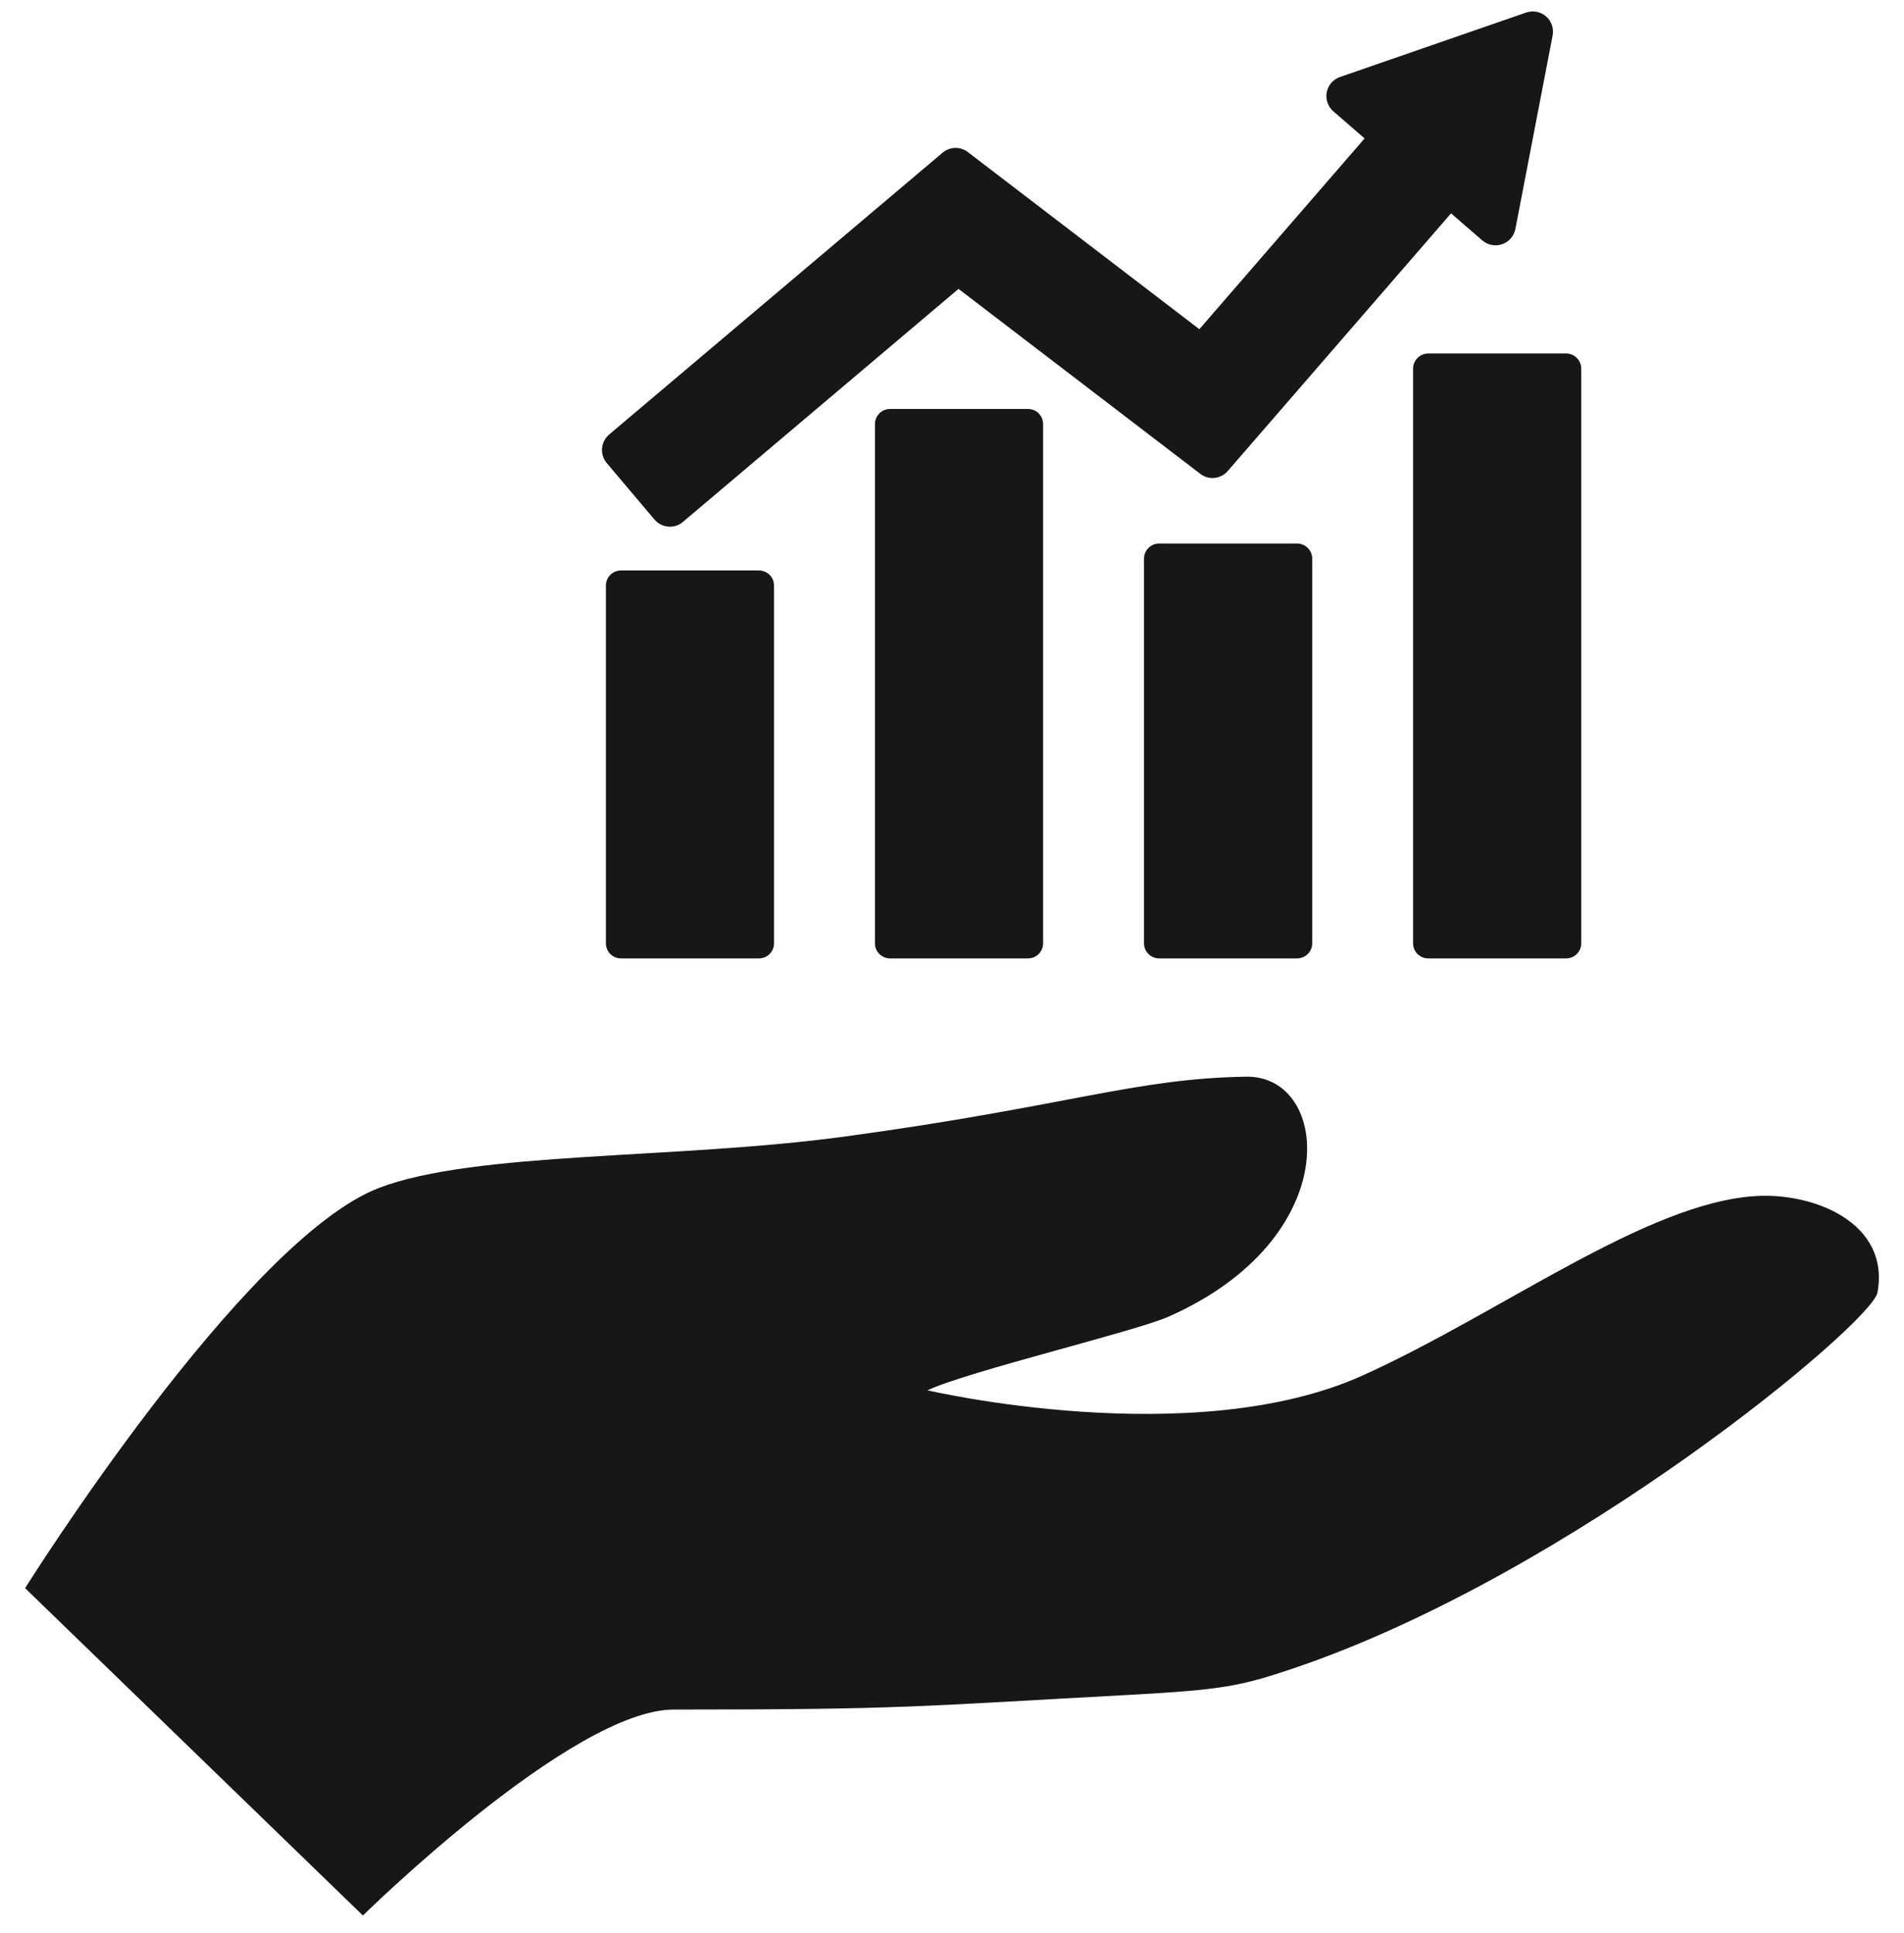 <svg width="66" height="67" viewBox="0 0 66 67" xmlns="http://www.w3.org/2000/svg">
<g clip-path="url(#clip0)">
<path d="M60.862 41.459C57.064 41.69 52.068 45.489 47.249 47.672C41.343 50.343 32.15 48.192 32.148 48.192C33.565 47.531 39.329 46.157 40.491 45.645C46.66 42.933 46.137 37.273 43.198 37.321C39.317 37.383 37.038 38.34 29.291 39.395C23.419 40.194 16.475 39.902 13.145 41.174C8.443 42.97 0.87 55.05 0.87 55.05L12.58 66.397C12.58 66.397 19.828 59.258 23.355 59.258C31.391 59.258 31.716 59.15 39.178 58.747C42.352 58.574 43.015 58.447 44.83 57.832C54.503 54.562 64.889 45.853 65.08 44.806C65.523 42.38 62.869 41.334 60.862 41.459Z" fill="#171717"/>
<path d="M40.181 18.84C39.892 18.84 39.656 19.073 39.656 19.363V32.699C39.656 32.988 39.892 33.221 40.181 33.221H44.96C45.25 33.221 45.486 32.988 45.486 32.699V19.363C45.486 19.073 45.25 18.84 44.96 18.84H40.181Z" fill="#171717"/>
<path d="M48.983 12.778V32.699C48.983 32.989 49.218 33.221 49.508 33.221H54.288C54.578 33.221 54.812 32.989 54.812 32.699V12.778C54.812 12.639 54.756 12.504 54.658 12.406C54.56 12.308 54.427 12.253 54.288 12.253L49.508 12.253C49.218 12.253 48.983 12.489 48.983 12.778Z" fill="#171717"/>
<path d="M30.854 14.175C30.564 14.175 30.329 14.411 30.329 14.701V32.699C30.329 32.988 30.564 33.221 30.854 33.221H35.634C35.924 33.221 36.158 32.988 36.158 32.699V14.701C36.158 14.411 35.924 14.175 35.634 14.175H30.854Z" fill="#171717"/>
<path d="M21.527 19.774C21.237 19.774 21.003 20.006 21.003 20.296V32.699C21.003 32.989 21.237 33.221 21.527 33.221H26.307C26.596 33.221 26.831 32.989 26.831 32.699V20.296C26.831 20.006 26.596 19.774 26.307 19.774H21.527Z" fill="#171717"/>
<path d="M22.688 18.01C22.826 18.172 23.024 18.257 23.222 18.257C23.382 18.257 23.543 18.203 23.674 18.09L33.226 10.014L41.606 16.424C41.899 16.651 42.316 16.608 42.559 16.327L50.299 7.395L51.383 8.334C51.572 8.496 51.834 8.546 52.07 8.466C52.306 8.384 52.481 8.183 52.529 7.937L53.82 1.23C53.867 0.984 53.78 0.731 53.592 0.567C53.403 0.405 53.14 0.354 52.905 0.434L46.45 2.669C46.212 2.752 46.037 2.953 45.99 3.198C45.943 3.444 46.03 3.695 46.219 3.858L47.302 4.799L41.574 11.411L33.549 5.271C33.288 5.072 32.922 5.08 32.672 5.294L21.115 15.062C20.973 15.184 20.884 15.353 20.869 15.539C20.854 15.725 20.913 15.909 21.032 16.051L22.688 18.01Z" fill="#171717"/>
</g>
<defs>
<clipPath id="clip0">
<rect width="66" height="66" fill="white" transform="translate(0 0.397)"/>
</clipPath>
</defs>
</svg>
